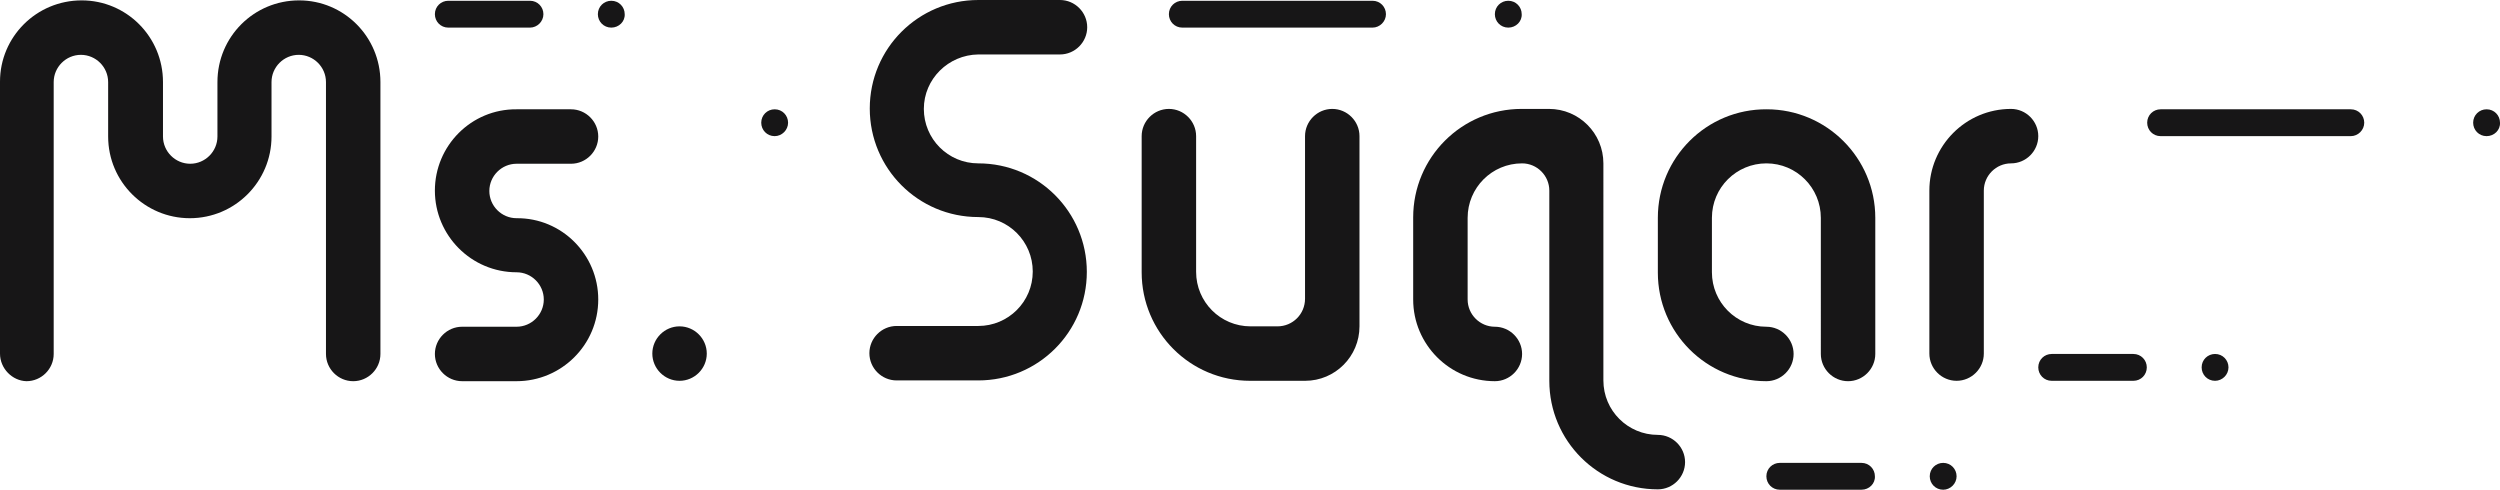 <?xml version="1.0" encoding="utf-8"?>
<!-- Generator: Adobe Illustrator 28.0.0, SVG Export Plug-In . SVG Version: 6.00 Build 0)  -->
<svg version="1.1" id="Layer_1" xmlns="http://www.w3.org/2000/svg" xmlns:xlink="http://www.w3.org/1999/xlink" x="0px" y="0px"
	 viewBox="0 0 651.9 127.7" style="enable-background:new 0 0 651.9 127.7;" xml:space="preserve">
<style type="text/css">
	.st0{fill:none;}
	.st1{fill:#171617;}
</style>
<g>
	<line class="st0" x1="70.9" y1="0.1" x2="70.9" y2="0.1"/>
	<path class="st1" d="M113.4,49.7c0,11.7,9.5,21.3,21.3,21.3l0,0l0,0c3.9,0,7.1,3.2,7.1,7.1l0,0c0,3.9-3.2,7.1-7.1,7.1h-7.1h-7.1
		c-3.9,0-7.1,3.2-7.1,7.1l0,0c0,3.9,3.2,7.1,7.1,7.1h7.1h7.1c11.7,0,21.3-9.5,21.3-21.3l0,0c0-11.7-9.5-21.3-21.3-21.2l0,0
		c-3.9,0-7.1-3.2-7.1-7.1l0,0c0-3.9,3.2-7.1,7.1-7.1h7.1h7.1c3.9,0,7.1-3.2,7.1-7.1l0,0c0-3.9-3.2-7.1-7.1-7.1h-14.2l0,0
		C122.9,28.4,113.4,38,113.4,49.7L113.4,49.7z"/>
	<path class="st1" d="M177.2,99.3L177.2,99.3c-3.9,0-7.1-3.2-7.1-7.1l0,0c0-3.9,3.2-7.1,7.1-7.1l0,0c3.9,0,7.1,3.2,7.1,7.1l0,0
		C184.3,96.1,181.1,99.3,177.2,99.3z"/>
	<path class="st1" d="M240.9,28.4L240.9,28.4c0,7.8,6.3,14.2,14.2,14.2l0,0c15.7,0,28.3,12.7,28.3,28.3l0,0
		c0,15.7-12.7,28.3-28.3,28.3h-21.3c-3.9,0-7.1-3.2-7.1-7.1l0,0c0-3.9,3.2-7.1,7.1-7.1h21.3c7.8,0,14.2-6.3,14.2-14.2l0,0l0,0
		c0-7.8-6.3-14.2-14.2-14.2l0,0c-15.7,0-28.3-12.7-28.3-28.3l0,0c0-15.7,12.7-28.3,28.3-28.3h21.3c3.9,0,7.1,3.2,7.1,7.1l0,0
		c0,3.9-3.2,7.1-7.1,7.1h-21.3C247.3,14.3,240.9,20.6,240.9,28.4L240.9,28.4L240.9,28.4z"/>
	<path class="st1" d="M531.5,35.5L531.5,35.5c0,3.9-3.2,7.1-7.1,7.1l0,0l0,0c-3.9,0-7.1,3.2-7.1,7.1v42.5c0,3.9-3.2,7.1-7.1,7.1l0,0
		c-3.9,0-7.1-3.2-7.1-7.1V49.7c0-11.7,9.5-21.3,21.3-21.3l0,0C528.3,28.4,531.5,31.6,531.5,35.5z"/>
	<path class="st1" d="M138.2,7.2h-21.3c-2,0-3.5-1.6-3.5-3.5l0,0c0-2,1.6-3.5,3.5-3.5h21.3c2,0,3.5,1.6,3.5,3.5l0,0
		C141.7,5.6,140.1,7.2,138.2,7.2z"/>
	<path class="st1" d="M159.4,7.2L159.4,7.2c-2,0-3.5-1.6-3.5-3.5l0,0c0-2,1.6-3.5,3.5-3.5l0,0c2,0,3.5,1.6,3.5,3.5l0,0
		C163,5.6,161.4,7.2,159.4,7.2z"/>
	<path class="st1" d="M485.4,127.7h-21.3c-2,0-3.5-1.6-3.5-3.5l0,0c0-2,1.6-3.5,3.5-3.5h21.3c2,0,3.5,1.6,3.5,3.5l0,0
		C489,126.1,487.4,127.7,485.4,127.7z"/>
	<path class="st1" d="M506.7,127.7L506.7,127.7c-2,0-3.5-1.6-3.5-3.5l0,0c0-2,1.6-3.5,3.5-3.5l0,0c2,0,3.5,1.6,3.5,3.5l0,0
		C510.2,126.1,508.6,127.7,506.7,127.7z"/>
	<path class="st1" d="M556.3,99.3H535c-2,0-3.5-1.6-3.5-3.5l0,0c0-2,1.6-3.5,3.5-3.5h21.3c2,0,3.5,1.6,3.5,3.5l0,0
		C559.8,97.7,558.3,99.3,556.3,99.3z"/>
	<path class="st1" d="M577.6,99.3L577.6,99.3c-2,0-3.5-1.6-3.5-3.5l0,0c0-2,1.6-3.5,3.5-3.5l0,0c2,0,3.5,1.6,3.5,3.5l0,0
		C581.1,97.7,579.5,99.3,577.6,99.3z"/>
	<path class="st1" d="M202,35.5L202,35.5c-2,0-3.5-1.6-3.5-3.5l0,0c0-2,1.6-3.5,3.5-3.5l0,0c2,0,3.5,1.6,3.5,3.5l0,0
		C205.5,33.9,203.9,35.5,202,35.5z"/>
	<path class="st1" d="M357.9,7.2h-49.6c-2,0-3.5-1.6-3.5-3.5l0,0c0-2,1.6-3.5,3.5-3.5h49.6c2,0,3.5,1.6,3.5,3.5l0,0
		C361.4,5.6,359.8,7.2,357.9,7.2z"/>
	<path class="st1" d="M393.3,7.2L393.3,7.2c-2,0-3.5-1.6-3.5-3.5l0,0c0-2,1.6-3.5,3.5-3.5l0,0c2,0,3.5,1.6,3.5,3.5l0,0
		C396.9,5.6,395.3,7.2,393.3,7.2z"/>
	<path class="st1" d="M613,35.5h-49.6c-2,0-3.5-1.6-3.5-3.5l0,0c0-2,1.6-3.5,3.5-3.5H613c2,0,3.5,1.6,3.5,3.5l0,0
		C616.5,33.9,614.9,35.5,613,35.5z"/>
	<path class="st1" d="M648.4,35.5L648.4,35.5c-2,0-3.5-1.6-3.5-3.5l0,0c0-2,1.6-3.5,3.5-3.5l0,0c2,0,3.5,1.6,3.5,3.5l0,0
		C652,33.9,650.4,35.5,648.4,35.5z"/>
	<path class="st1" d="M432.3,56.8c0-15.7,12.7-28.4,28.4-28.3l0,0c15.6,0,28.3,12.7,28.3,28.3v35.5c0,3.9-3.2,7.1-7.1,7.1l0,0
		c-3.9,0-7.1-3.2-7.1-7.1V56.8c0-7.8-6.3-14.2-14.2-14.2l0,0c-7.8,0-14.2,6.3-14.2,14.2V71c0,7.8,6.3,14.2,14.2,14.2l0,0
		c3.9,0,7.1,3.2,7.1,7.1l0,0c0,3.9-3.2,7.1-7.1,7.1l0,0c-15.7,0-28.3-12.7-28.3-28.3L432.3,56.8L432.3,56.8z"/>
	<path class="st1" d="M326,99.3L326,99.3c-15.7,0-28.3-12.7-28.3-28.3V35.5c0-3.9,3.2-7.1,7.1-7.1l0,0c3.9,0,7.1,3.2,7.1,7.1v35.4
		c0,7.8,6.3,14.2,14.2,14.2l0,0h7c4,0,7.2-3.2,7.2-7.2V35.5c0-3.9,3.2-7.1,7.1-7.1l0,0c3.9,0,7.1,3.2,7.1,7.1v49.6
		c0,7.8-6.3,14.2-14.2,14.2H326z"/>
	<path class="st1" d="M99.2,21.4v70.9c0,3.9-3.2,7.1-7.1,7.1l0,0c-3.9,0-7.1-3.2-7.1-7.1V21.4c0-3.9-3.2-7.1-7.1-7.1l0,0
		c-3.9,0-7.1,3.2-7.1,7.1v14.2c0,11.7-9.5,21.3-21.3,21.3l0,0c-11.7,0-21.3-9.5-21.3-21.3V21.4c0-3.9-3.2-7.1-7.1-7.1l0,0
		c-3.9,0-7.1,3.2-7.1,7.1v70.9c0,3.9-3.2,7.1-7.1,7.1l0,0C3.2,99.3,0,96.1,0,92.2V21.3C0,9.6,9.5,0.1,21.3,0.1l0,0
		c11.7,0,21.2,9.5,21.2,21.3v14.2c0,3.9,3.2,7.1,7.1,7.1l0,0c3.9,0,7.1-3.2,7.1-7.1V21.4C56.7,9.6,66.2,0.1,78,0.1l0,0
		C89.7,0.1,99.2,9.6,99.2,21.4z"/>
	<path class="st1" d="M396.9,42.6c3.9,0,7.1,3.2,7.1,7.1v49.6l0,0c0,15.7,12.7,28.3,28.3,28.3l0,0c3.9,0,7.1-3.2,7.1-7.1l0,0
		c0-3.9-3.2-7.1-7.1-7.1l0,0c-7.8,0-14.2-6.3-14.2-14.2l0,0V42.6c0-7.8-6.3-14.2-14.2-14.2h-7.1c-15.7,0-28.3,12.7-28.3,28.3v21.4
		c0,11.7,9.5,21.3,21.3,21.3l0,0l0,0c3.9,0,7.1-3.2,7.1-7.1l0,0c0-3.9-3.2-7.1-7.1-7.1l0,0l0,0c-3.9,0-7.1-3.2-7.1-7.1V56.8
		C382.7,49,389,42.6,396.9,42.6"/>
</g>
</svg>
